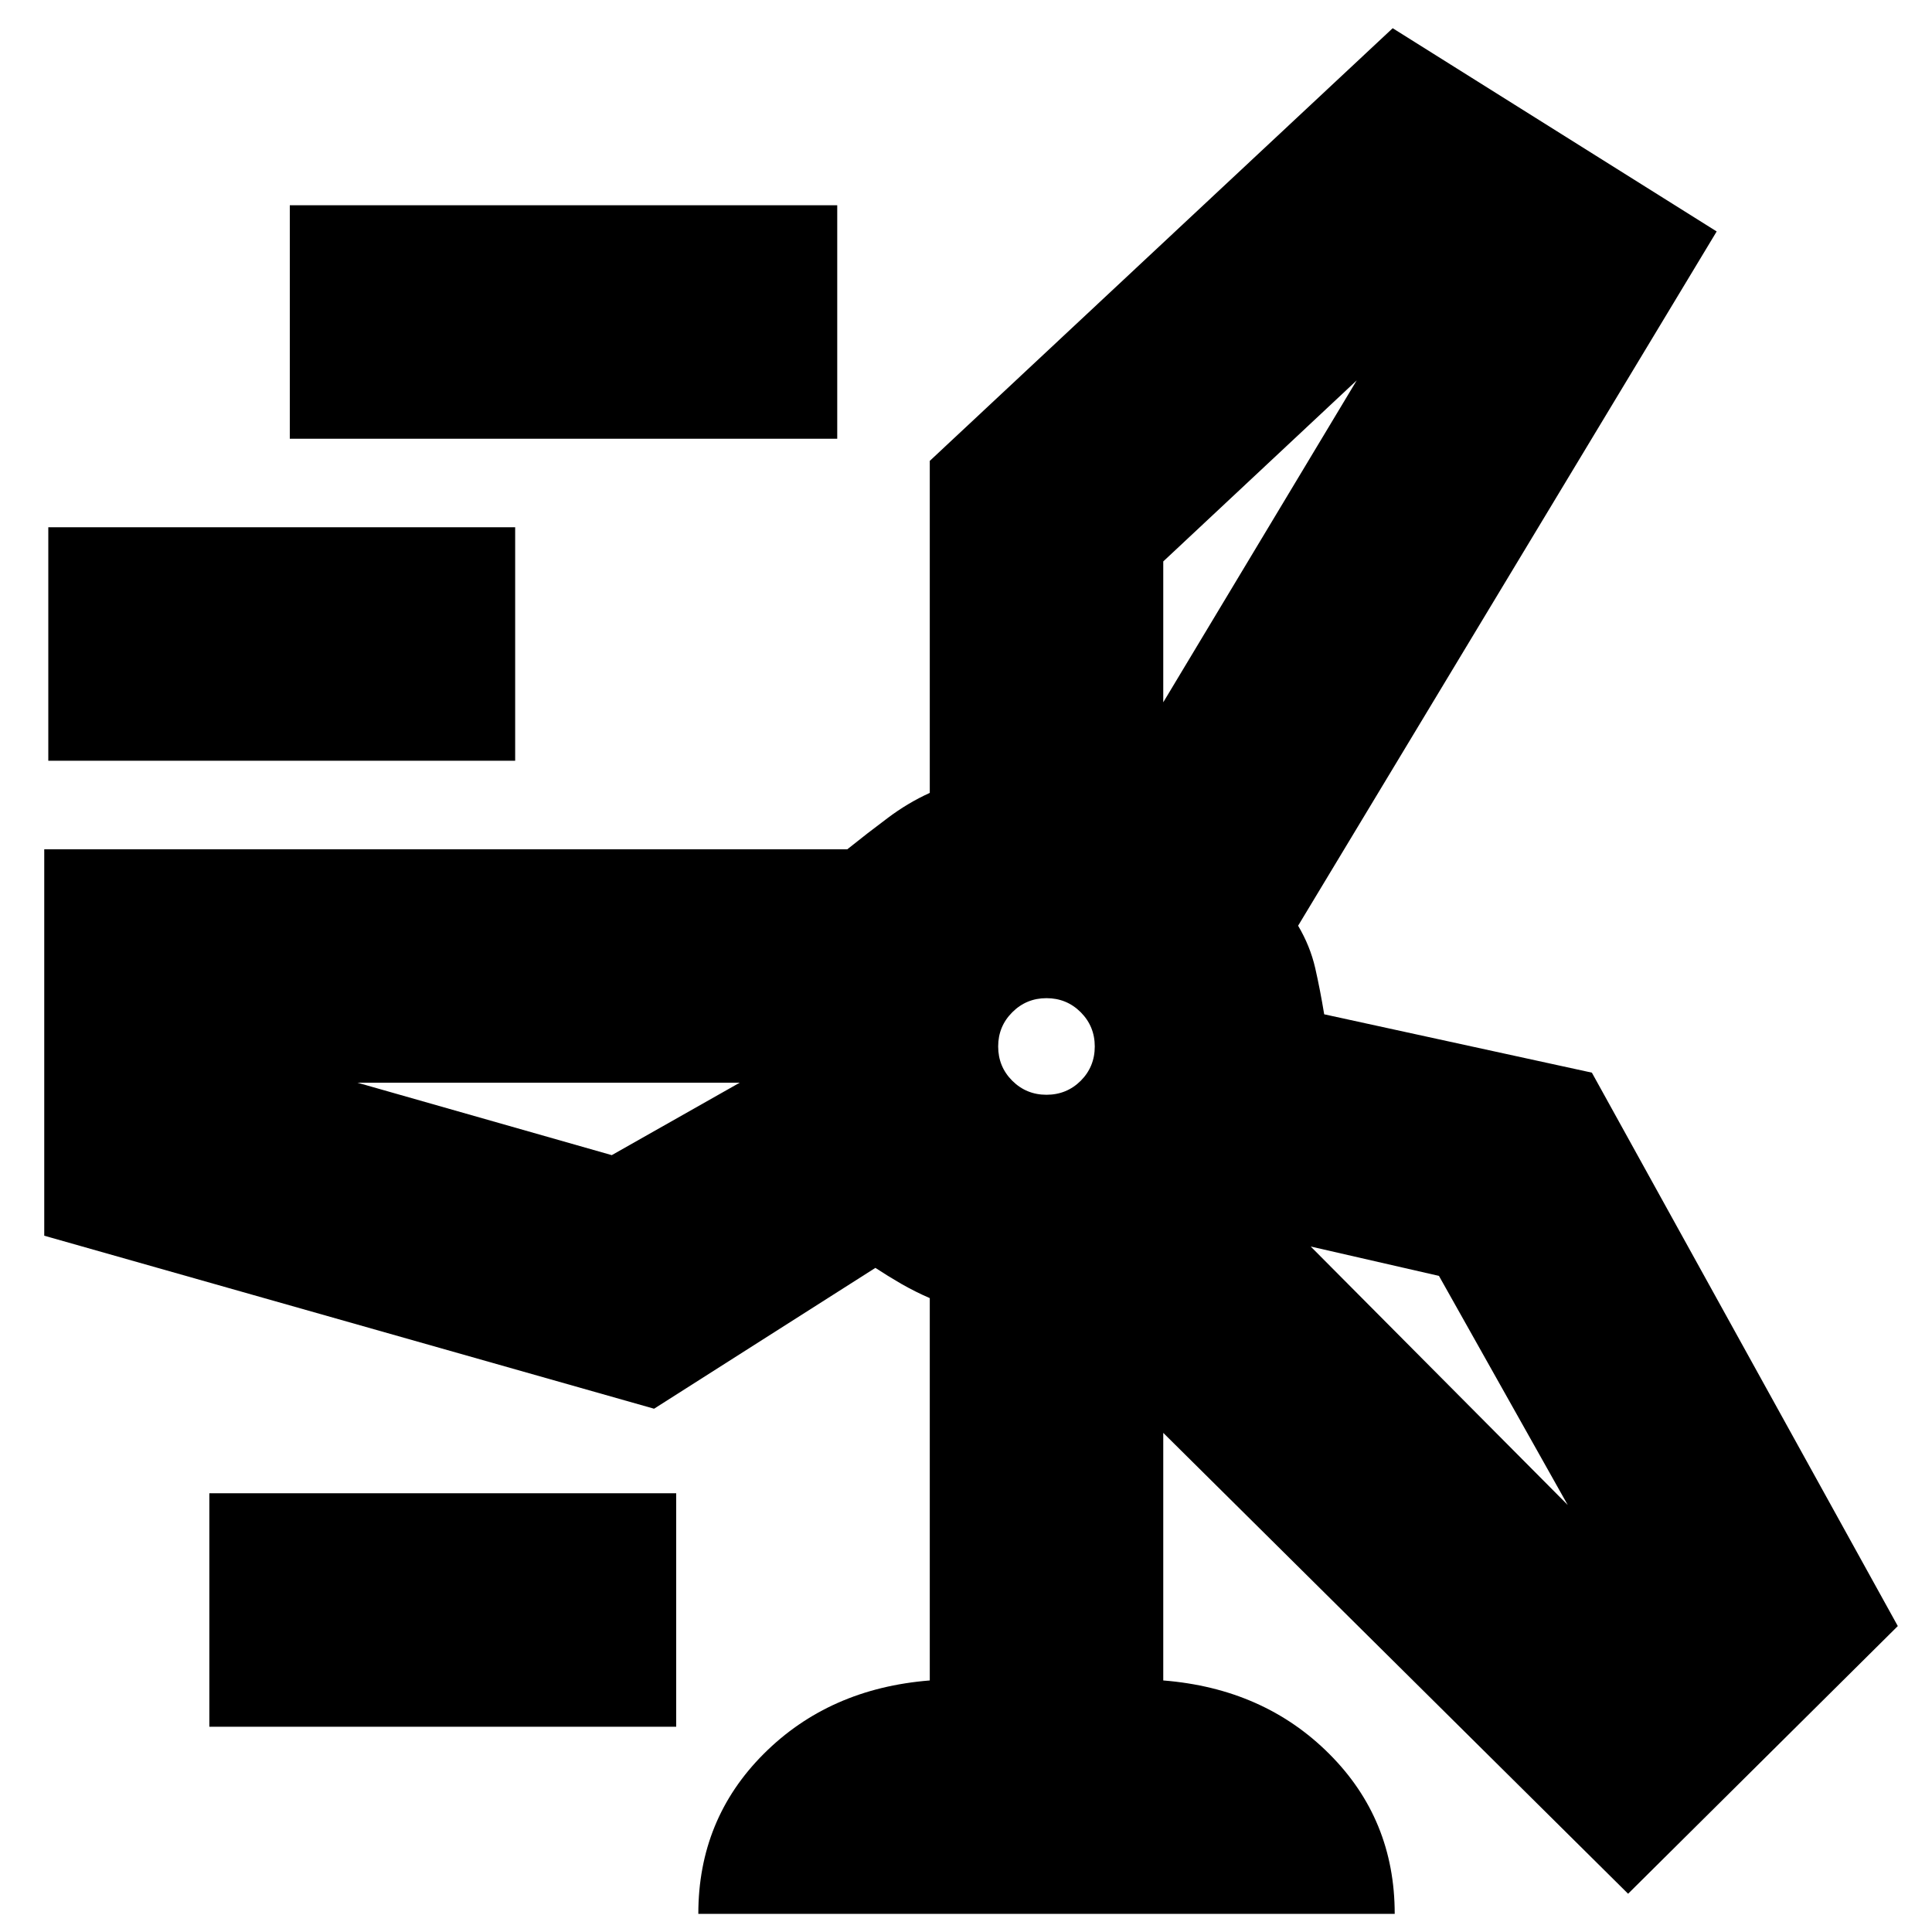 <svg xmlns="http://www.w3.org/2000/svg" height="20" width="20"><path d="M7.229 19.812q0-.979.677-1.656.677-.677 1.719-.76v-3.958q-.146-.063-.292-.146-.145-.084-.271-.167l-2.291 1.458-6.313-1.791v-4h8.313q.208-.167.417-.323.208-.157.437-.261V4.771L14.417.292l3.354 2.104-4.333 7.187q.124.209.177.438.052.229.093.479l2.771.604 3.167 5.729-2.792 2.771-4.812-4.771v2.563q1.041.083 1.718.76.678.677.678 1.656ZM3 4.542V2.125h5.667v2.417Zm9.042 1.27v1.584q-.021 0-.032-.011-.01-.01-.031-.01l2.479-4.125.188.125ZM.5 7.875V5.458h4.833v2.417Zm10.333 3.458q.209 0 .355-.145.145-.146.145-.355 0-.208-.145-.354-.146-.146-.355-.146-.208 0-.354.146t-.146.354q0 .209.146.355.146.145.354.145Zm-4.5.625 1.729-.979q.021.063.011.115-.011.052-.011.114H2.896v-.229Zm8.563 1.25-1.729-.396q.021-.02.062-.072.042-.052.083-.094l3.542 3.562-.166.188ZM2.167 17.875v-2.417H7v2.417Zm8.666-7.042Zm1.209-3.458Zm-3.98 3.833Zm5.25 1.438Z"/></svg>